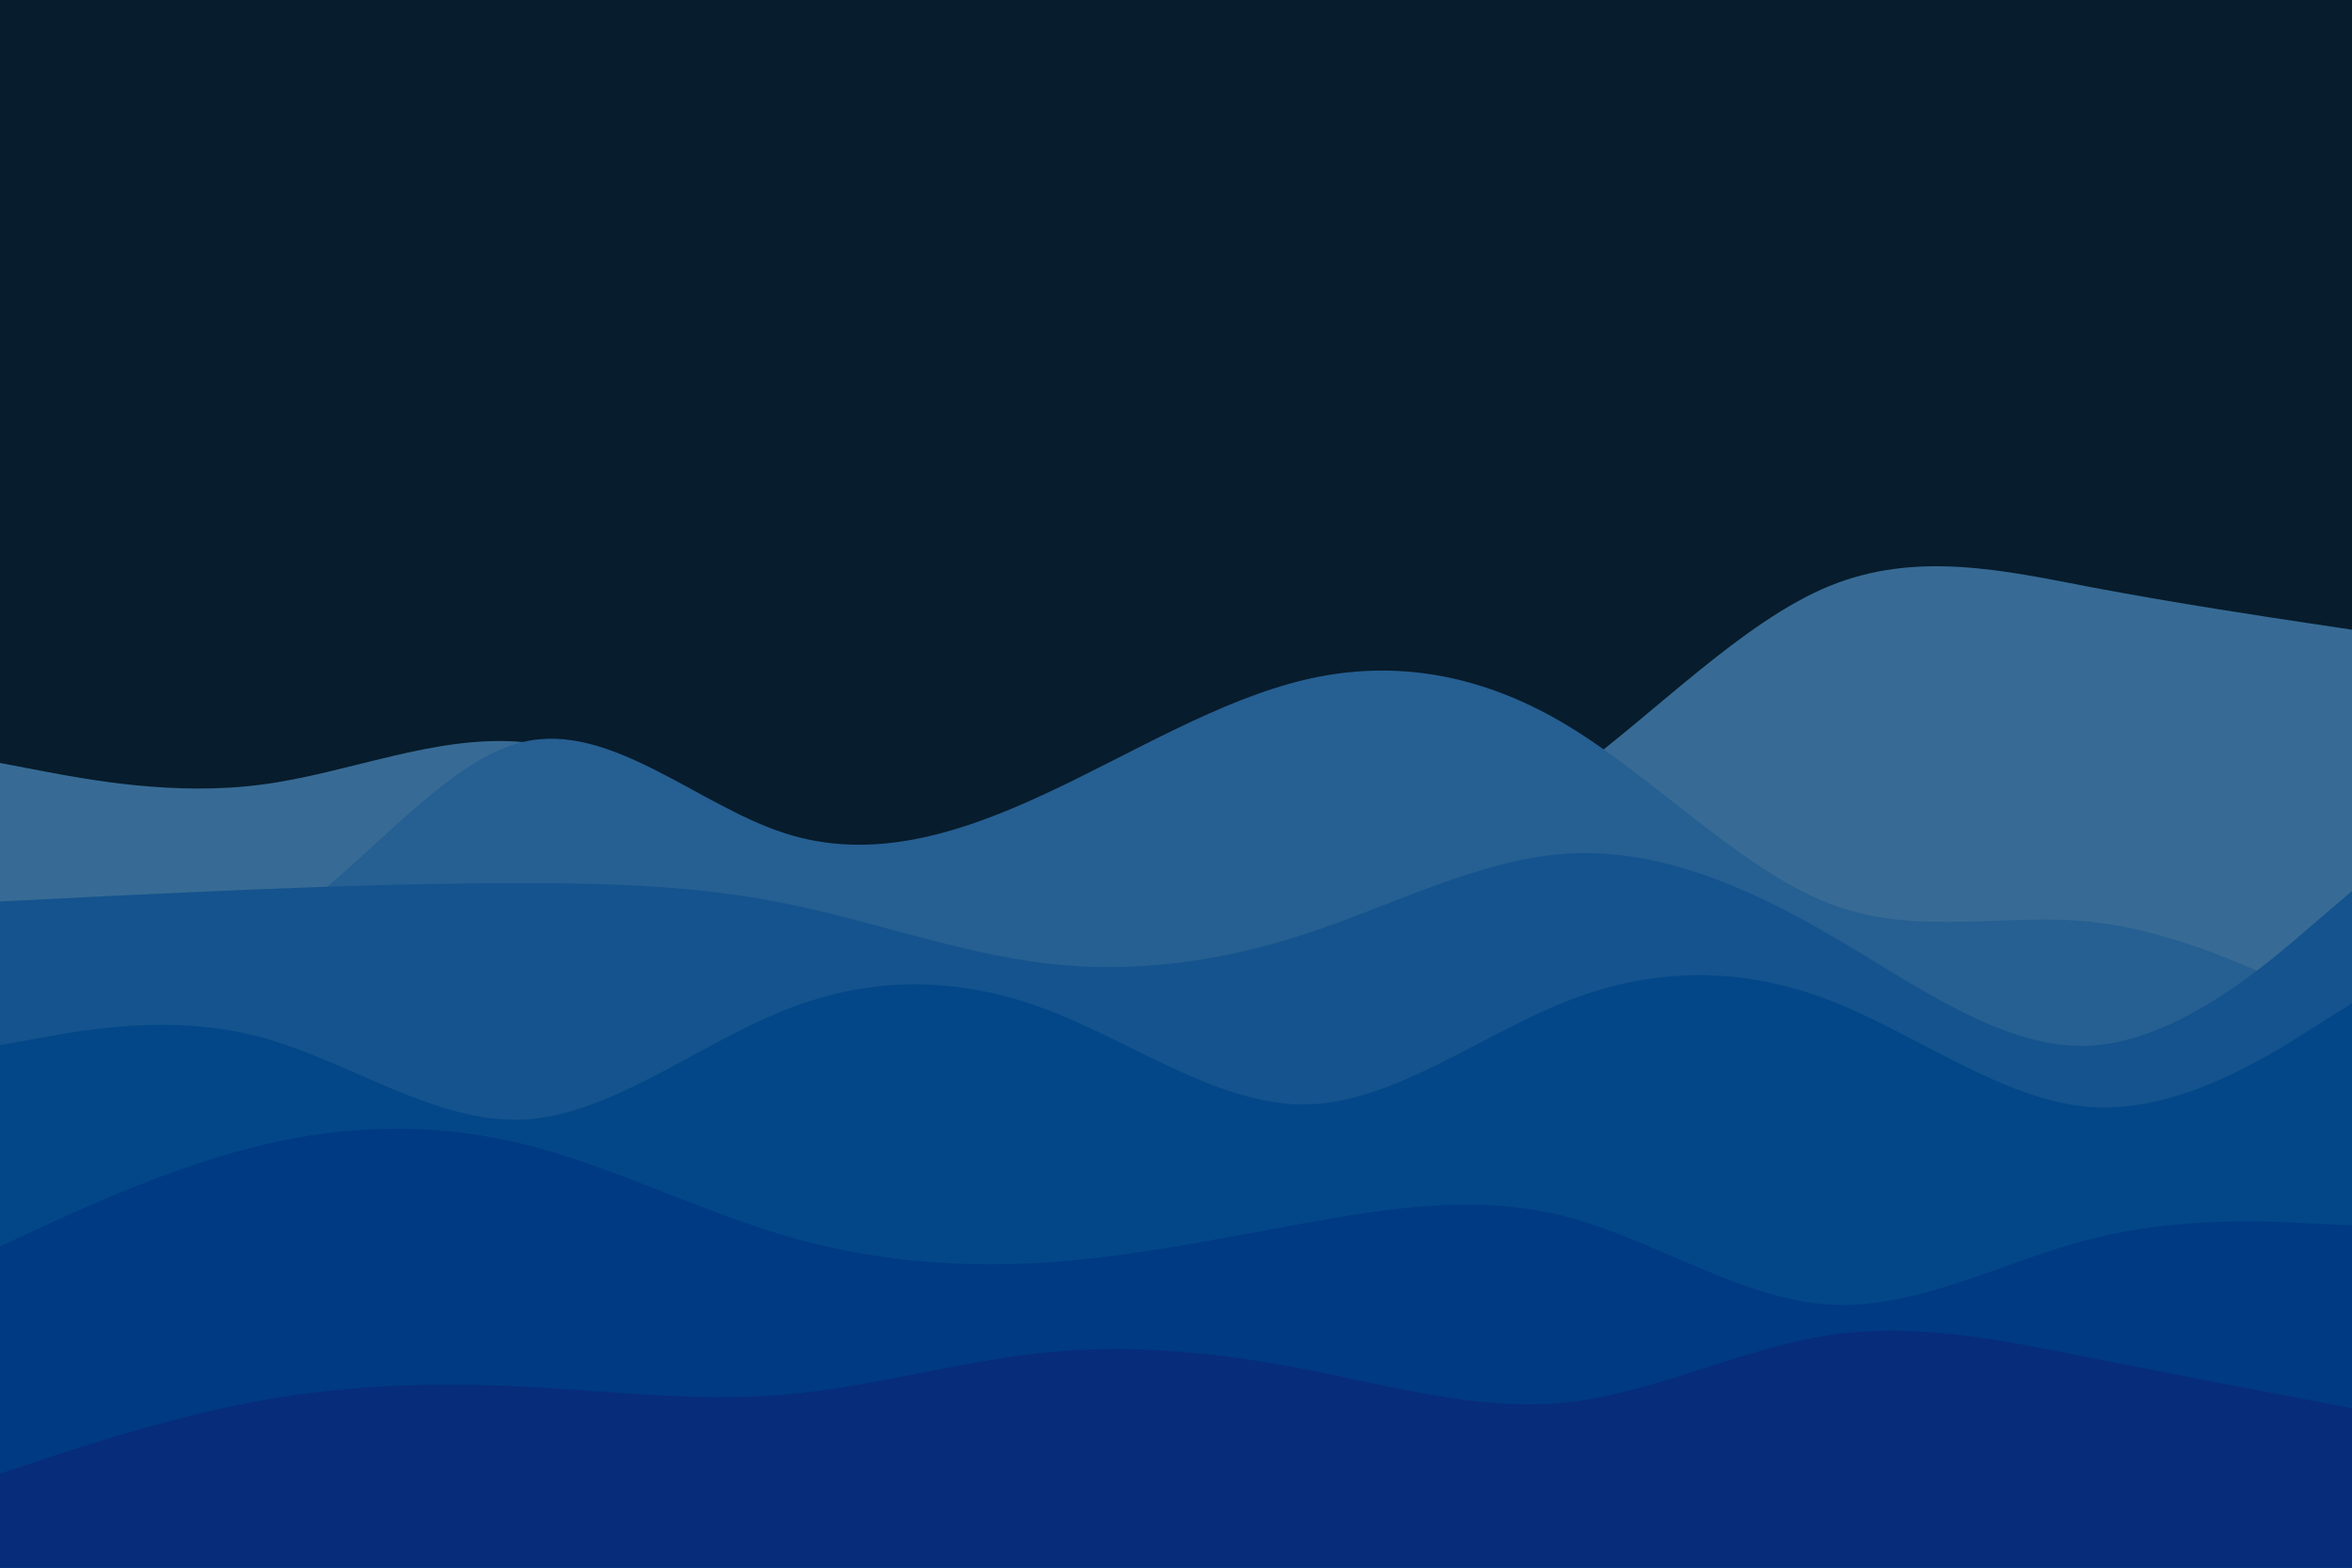 <svg id="visual" viewBox="0 0 900 600" width="900" height="600" xmlns="http://www.w3.org/2000/svg" xmlns:xlink="http://www.w3.org/1999/xlink" version="1.1"><rect x="0" y="0" width="900" height="600" fill="#071c2c"></rect><path d="M0 292L16.7 295.2C33.3 298.3 66.7 304.7 100 300.3C133.3 296 166.7 281 200 284C233.3 287 266.7 308 300 324.5C333.3 341 366.7 353 400 356.3C433.3 359.7 466.7 354.3 500 344.8C533.3 335.3 566.7 321.7 600 297.3C633.3 273 666.7 238 700 224.3C733.3 210.7 766.7 218.3 800 224.7C833.3 231 866.7 236 883.3 238.5L900 241L900 601L883.3 601C866.7 601 833.3 601 800 601C766.7 601 733.3 601 700 601C666.7 601 633.3 601 600 601C566.7 601 533.3 601 500 601C466.7 601 433.3 601 400 601C366.7 601 333.3 601 300 601C266.7 601 233.3 601 200 601C166.7 601 133.3 601 100 601C66.7 601 33.3 601 16.7 601L0 601Z" fill="#376b95"></path><path d="M0 346L16.7 353C33.3 360 66.7 374 100 357C133.3 340 166.7 292 200 284C233.3 276 266.7 308 300 318.8C333.3 329.7 366.7 319.3 400 303.8C433.3 288.3 466.7 267.7 500 260C533.3 252.3 566.7 257.7 600 277.8C633.3 298 666.7 333 700 345.8C733.3 358.7 766.7 349.3 800 352.8C833.3 356.3 866.7 372.7 883.3 380.8L900 389L900 601L883.3 601C866.7 601 833.3 601 800 601C766.7 601 733.3 601 700 601C666.7 601 633.3 601 600 601C566.7 601 533.3 601 500 601C466.7 601 433.3 601 400 601C366.7 601 333.3 601 300 601C266.7 601 233.3 601 200 601C166.7 601 133.3 601 100 601C66.7 601 33.3 601 16.7 601L0 601Z" fill="#265f92"></path><path d="M0 345L16.7 344.2C33.3 343.3 66.7 341.7 100 340.3C133.3 339 166.7 338 200 338C233.3 338 266.7 339 300 345.7C333.3 352.3 366.7 364.7 400 368.7C433.3 372.7 466.7 368.3 500 357.3C533.3 346.3 566.7 328.7 600 326.7C633.3 324.7 666.7 338.3 700 357.7C733.3 377 766.7 402 800 400.2C833.3 398.3 866.7 369.7 883.3 355.3L900 341L900 601L883.3 601C866.7 601 833.3 601 800 601C766.7 601 733.3 601 700 601C666.7 601 633.3 601 600 601C566.7 601 533.3 601 500 601C466.7 601 433.3 601 400 601C366.7 601 333.3 601 300 601C266.7 601 233.3 601 200 601C166.7 601 133.3 601 100 601C66.7 601 33.3 601 16.7 601L0 601Z" fill="#14538d"></path><path d="M0 400L16.7 397C33.3 394 66.7 388 100 397C133.3 406 166.7 430 200 428.5C233.3 427 266.7 400 300 386.7C333.3 373.3 366.7 373.7 400 386.2C433.3 398.7 466.7 423.3 500 422.7C533.3 422 566.7 396 600 383C633.3 370 666.7 370 700 382.8C733.3 395.7 766.7 421.3 800 423.7C833.3 426 866.7 405 883.3 394.5L900 384L900 601L883.3 601C866.7 601 833.3 601 800 601C766.7 601 733.3 601 700 601C666.7 601 633.3 601 600 601C566.7 601 533.3 601 500 601C466.7 601 433.3 601 400 601C366.7 601 333.3 601 300 601C266.7 601 233.3 601 200 601C166.7 601 133.3 601 100 601C66.7 601 33.3 601 16.7 601L0 601Z" fill="#034788"></path><path d="M0 477L16.7 469.3C33.3 461.7 66.7 446.3 100 438.3C133.3 430.3 166.7 429.7 200 437.8C233.3 446 266.7 463 300 472.8C333.3 482.7 366.7 485.3 400 483.2C433.3 481 466.7 474 500 468C533.3 462 566.7 457 600 465.8C633.3 474.7 666.7 497.3 700 499.3C733.3 501.3 766.7 482.7 800 474.2C833.3 465.7 866.7 467.3 883.3 468.2L900 469L900 601L883.3 601C866.7 601 833.3 601 800 601C766.7 601 733.3 601 700 601C666.7 601 633.3 601 600 601C566.7 601 533.3 601 500 601C466.7 601 433.3 601 400 601C366.7 601 333.3 601 300 601C266.7 601 233.3 601 200 601C166.7 601 133.3 601 100 601C66.7 601 33.3 601 16.7 601L0 601Z" fill="#003a82"></path><path d="M0 564L16.7 558.5C33.3 553 66.7 542 100 536C133.3 530 166.7 529 200 530.7C233.3 532.3 266.7 536.7 300 533.8C333.3 531 366.7 521 400 517.7C433.3 514.3 466.7 517.7 500 524.2C533.3 530.7 566.7 540.3 600 536.7C633.3 533 666.7 516 700 511C733.3 506 766.7 513 800 519.7C833.3 526.3 866.7 532.7 883.3 535.8L900 539L900 601L883.3 601C866.7 601 833.3 601 800 601C766.7 601 733.3 601 700 601C666.7 601 633.3 601 600 601C566.7 601 533.3 601 500 601C466.7 601 433.3 601 400 601C366.7 601 333.3 601 300 601C266.7 601 233.3 601 200 601C166.7 601 133.3 601 100 601C66.7 601 33.3 601 16.7 601L0 601Z" fill="#072c7a"></path></svg>